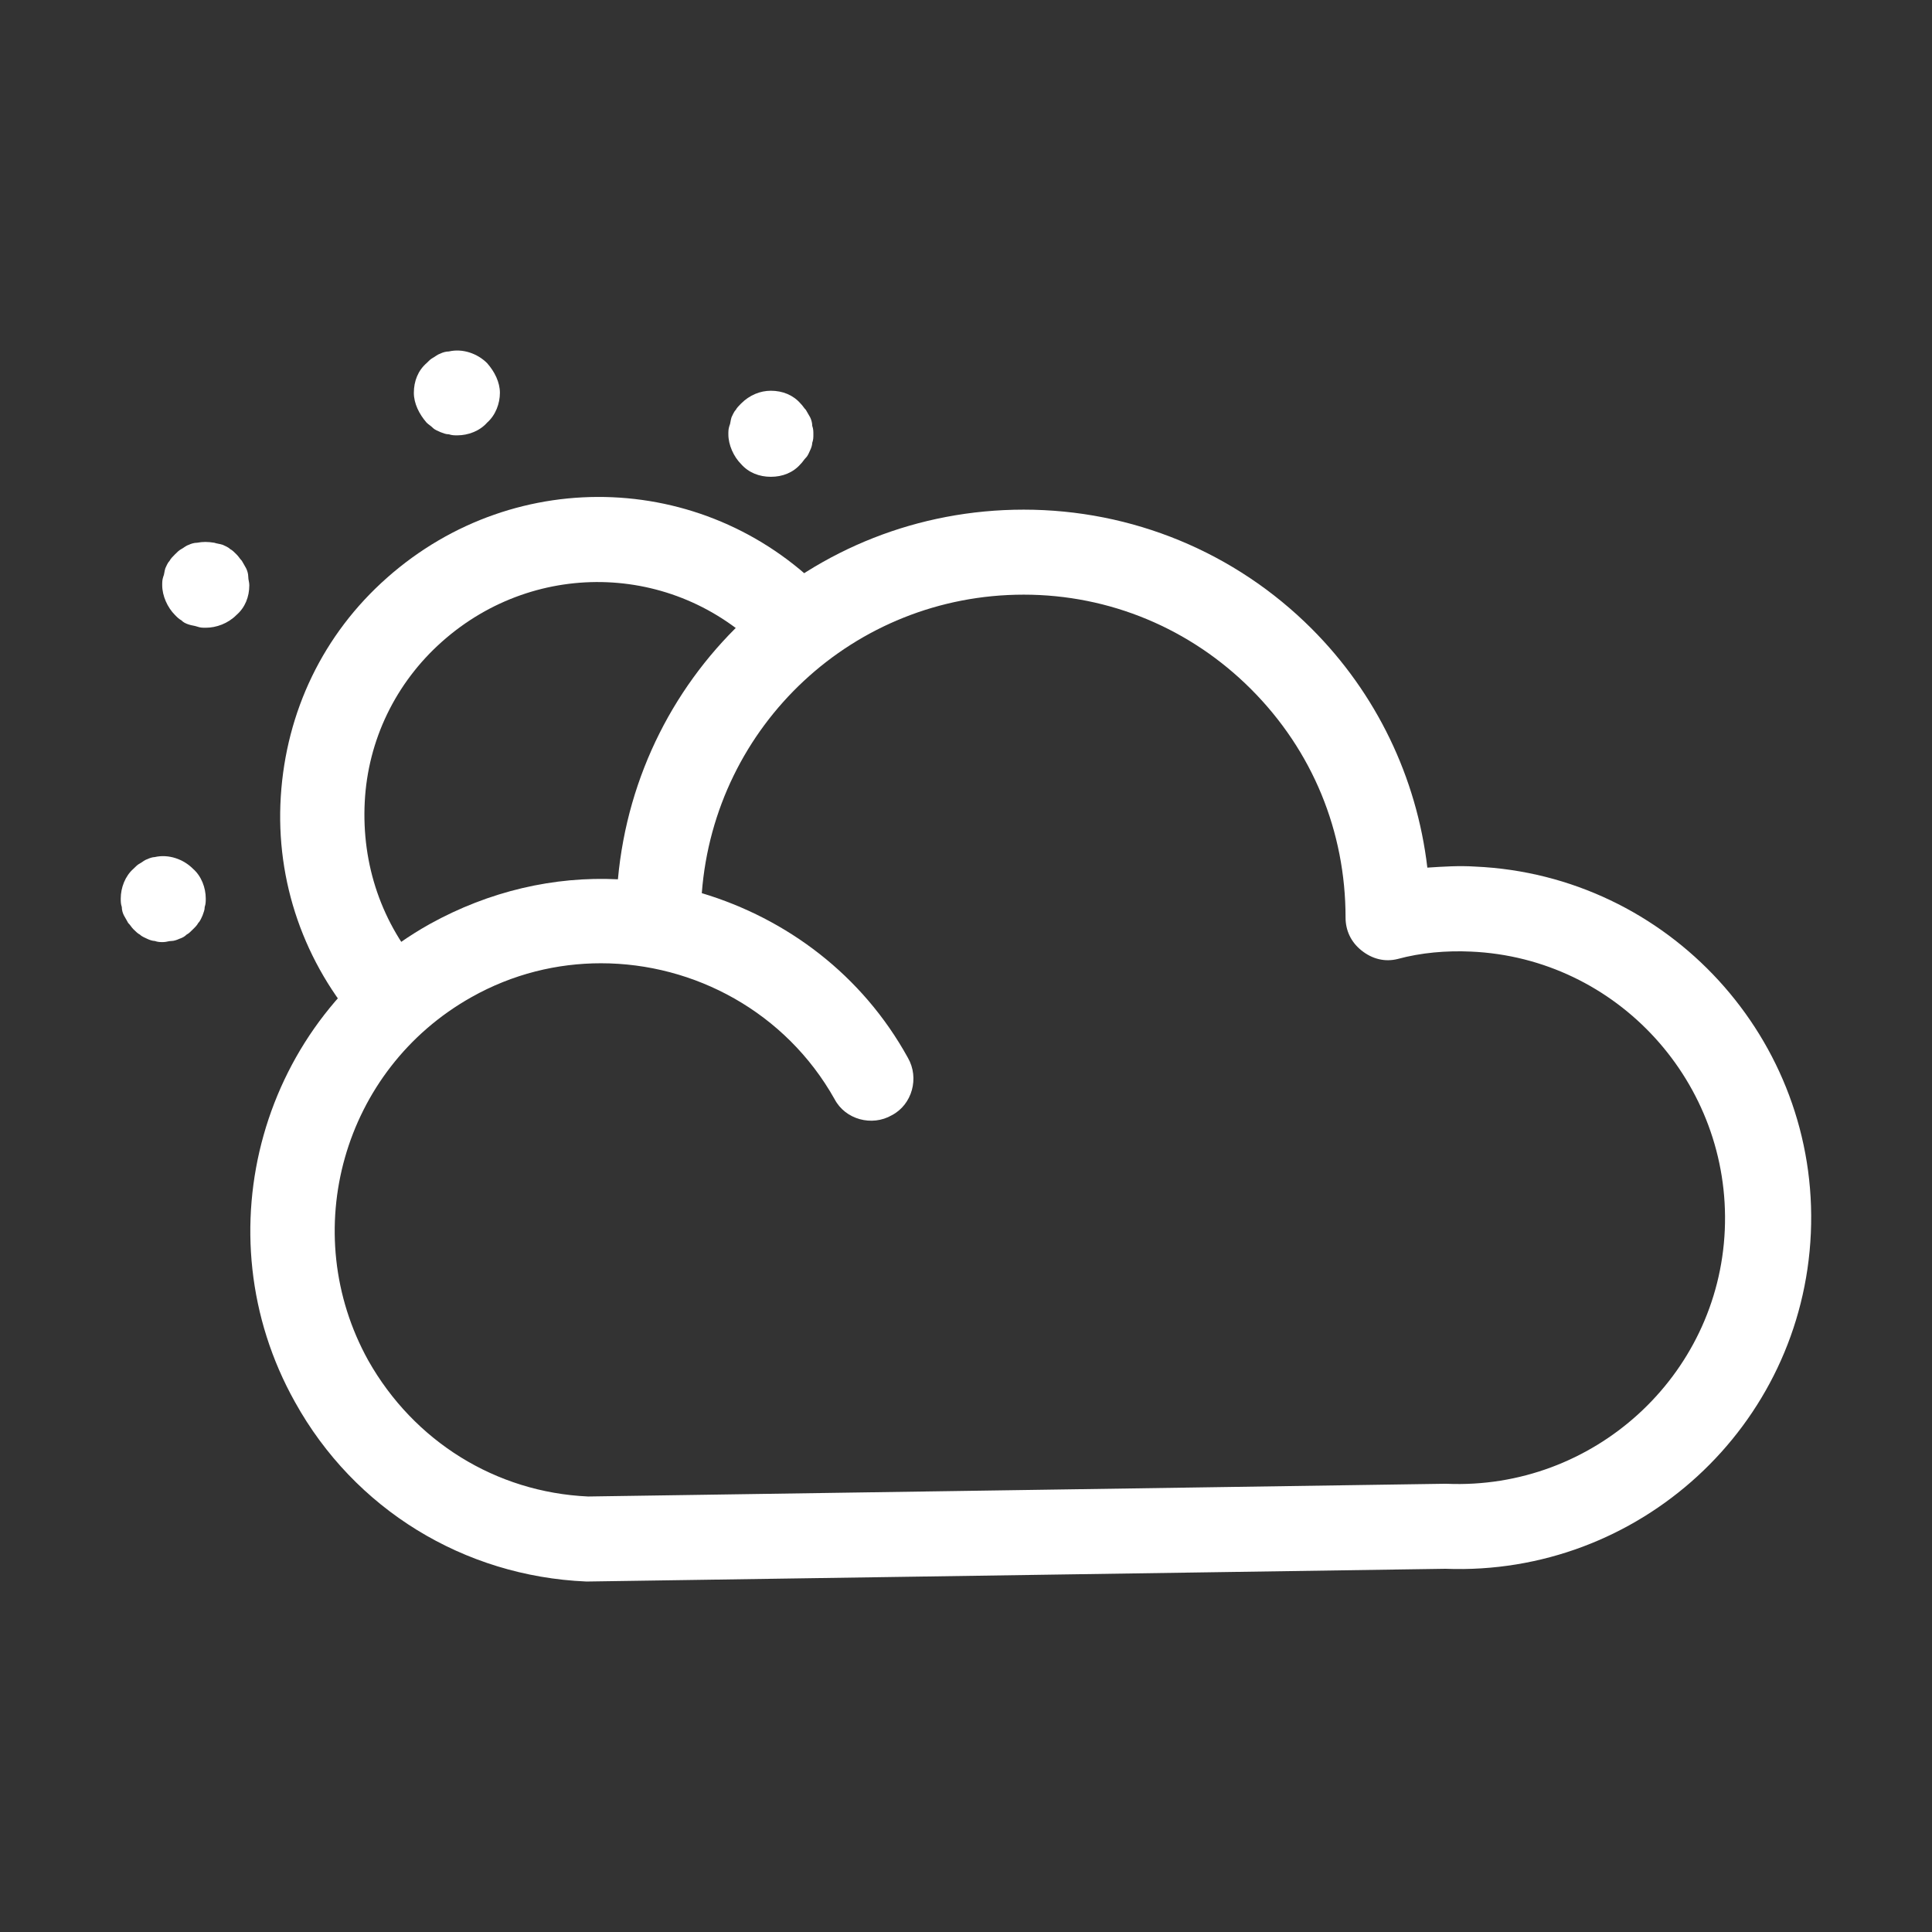 <svg width="24" height="24" viewBox="0 0 24 24" fill="none" xmlns="http://www.w3.org/2000/svg">
<rect x="0" y="0" width="24" height="24" fill="#333333" stroke="none"/>
<path d="M4.874 12.93C4.729 12.93 4.584 12.864 4.478 12.759C3.779 11.967 3.422 10.951 3.488 9.895C3.554 8.839 4.016 7.876 4.808 7.177C6.418 5.751 8.833 5.857 10.297 7.414C10.495 7.625 10.482 7.955 10.271 8.166C10.06 8.364 9.73 8.351 9.519 8.14C8.437 6.992 6.669 6.926 5.494 7.968C4.913 8.483 4.57 9.196 4.531 9.961C4.491 10.74 4.742 11.479 5.257 12.059C5.454 12.284 5.428 12.614 5.217 12.798C5.125 12.891 4.993 12.93 4.874 12.93Z" fill="white"/>
<path d="M5.682 5.408C5.642 5.408 5.616 5.408 5.576 5.395C5.537 5.395 5.51 5.382 5.471 5.368C5.444 5.355 5.405 5.342 5.378 5.316C5.352 5.289 5.325 5.276 5.299 5.25C5.207 5.144 5.141 5.012 5.141 4.88C5.141 4.735 5.193 4.603 5.299 4.511C5.325 4.484 5.352 4.458 5.378 4.445C5.405 4.431 5.431 4.405 5.471 4.392C5.497 4.379 5.537 4.366 5.576 4.366C5.748 4.326 5.932 4.392 6.051 4.511C6.144 4.616 6.21 4.748 6.21 4.88C6.21 5.012 6.157 5.157 6.051 5.25C5.959 5.355 5.814 5.408 5.682 5.408Z" fill="white"/>
<path d="M2.028 11.703C1.988 11.703 1.962 11.703 1.922 11.689C1.896 11.689 1.856 11.676 1.83 11.663C1.804 11.65 1.764 11.636 1.738 11.61C1.711 11.597 1.685 11.57 1.658 11.544C1.632 11.518 1.619 11.491 1.592 11.465C1.579 11.438 1.553 11.399 1.54 11.373C1.526 11.346 1.513 11.307 1.513 11.267C1.5 11.227 1.5 11.201 1.5 11.161C1.5 11.03 1.553 10.884 1.658 10.792C1.685 10.765 1.711 10.739 1.738 10.726C1.764 10.713 1.79 10.686 1.83 10.673C1.856 10.66 1.896 10.647 1.922 10.647C2.094 10.607 2.279 10.673 2.397 10.792C2.503 10.884 2.556 11.03 2.556 11.161C2.556 11.201 2.556 11.227 2.543 11.267C2.543 11.307 2.529 11.333 2.516 11.373C2.503 11.399 2.49 11.438 2.463 11.465C2.45 11.491 2.424 11.518 2.397 11.544C2.371 11.57 2.345 11.597 2.318 11.61C2.292 11.636 2.265 11.65 2.226 11.663C2.199 11.676 2.16 11.689 2.133 11.689C2.094 11.689 2.067 11.703 2.028 11.703Z" fill="white"/>
<path d="M9.576 5.923C9.431 5.923 9.299 5.871 9.206 5.765C9.114 5.673 9.048 5.527 9.048 5.396C9.048 5.356 9.048 5.33 9.061 5.29C9.074 5.264 9.074 5.224 9.087 5.184C9.101 5.158 9.114 5.118 9.14 5.092C9.153 5.066 9.18 5.039 9.206 5.013C9.312 4.907 9.444 4.854 9.576 4.854C9.721 4.854 9.853 4.907 9.945 5.013C9.972 5.039 9.985 5.066 10.011 5.092C10.024 5.118 10.051 5.158 10.064 5.184C10.077 5.211 10.09 5.25 10.09 5.29C10.104 5.33 10.104 5.356 10.104 5.396C10.104 5.435 10.104 5.462 10.09 5.501C10.09 5.528 10.077 5.567 10.064 5.593C10.051 5.62 10.038 5.659 10.011 5.686C9.985 5.712 9.972 5.739 9.945 5.765C9.853 5.871 9.721 5.923 9.576 5.923Z" fill="white"/>
<path d="M2.556 7.798C2.516 7.798 2.49 7.798 2.45 7.784C2.411 7.771 2.384 7.771 2.345 7.758C2.305 7.745 2.279 7.732 2.252 7.705C2.226 7.692 2.199 7.666 2.173 7.639C2.081 7.547 2.015 7.402 2.015 7.27C2.015 7.23 2.015 7.204 2.028 7.164C2.041 7.138 2.041 7.098 2.054 7.059C2.067 7.032 2.081 6.993 2.107 6.966C2.12 6.94 2.147 6.913 2.173 6.887C2.199 6.861 2.226 6.834 2.252 6.821C2.279 6.808 2.305 6.781 2.345 6.768C2.371 6.755 2.411 6.742 2.45 6.742C2.516 6.729 2.582 6.729 2.661 6.742C2.701 6.755 2.727 6.755 2.767 6.768C2.793 6.781 2.833 6.795 2.859 6.821C2.886 6.834 2.912 6.861 2.938 6.887C2.965 6.913 2.978 6.94 3.004 6.966C3.018 6.993 3.044 7.032 3.057 7.059C3.07 7.085 3.084 7.125 3.084 7.164C3.084 7.204 3.097 7.23 3.097 7.27C3.097 7.415 3.044 7.547 2.938 7.639C2.833 7.745 2.688 7.798 2.556 7.798Z" fill="white"/>
<path d="M7.306 19.646C7.293 19.646 7.293 19.646 7.28 19.646C5.762 19.58 4.403 18.749 3.664 17.416C2.49 15.318 3.242 12.652 5.34 11.478C6.079 11.069 6.884 10.884 7.676 10.923C7.913 8.324 10.077 6.331 12.717 6.331C14.063 6.331 15.343 6.859 16.293 7.809C17.098 8.614 17.599 9.657 17.731 10.778C17.929 10.765 18.127 10.752 18.325 10.765C20.727 10.871 22.601 12.916 22.495 15.318C22.39 17.719 20.357 19.58 17.956 19.488L7.306 19.646ZM7.465 11.966C6.923 11.966 6.369 12.098 5.855 12.388C4.258 13.286 3.69 15.305 4.575 16.901C5.142 17.904 6.158 18.538 7.306 18.59L17.942 18.432C17.956 18.432 17.969 18.432 17.969 18.432C19.79 18.511 21.347 17.099 21.426 15.278C21.505 13.457 20.093 11.9 18.272 11.821C17.969 11.807 17.652 11.834 17.362 11.913C17.203 11.953 17.045 11.913 16.913 11.807C16.781 11.702 16.715 11.557 16.715 11.398C16.715 10.329 16.306 9.327 15.541 8.561C14.789 7.809 13.786 7.387 12.717 7.387C10.605 7.387 8.877 9.01 8.718 11.095C9.774 11.412 10.711 12.111 11.278 13.14C11.423 13.391 11.331 13.721 11.08 13.853C10.83 13.998 10.5 13.906 10.368 13.655C9.761 12.573 8.626 11.966 7.465 11.966Z" fill="white"/>
</svg>
